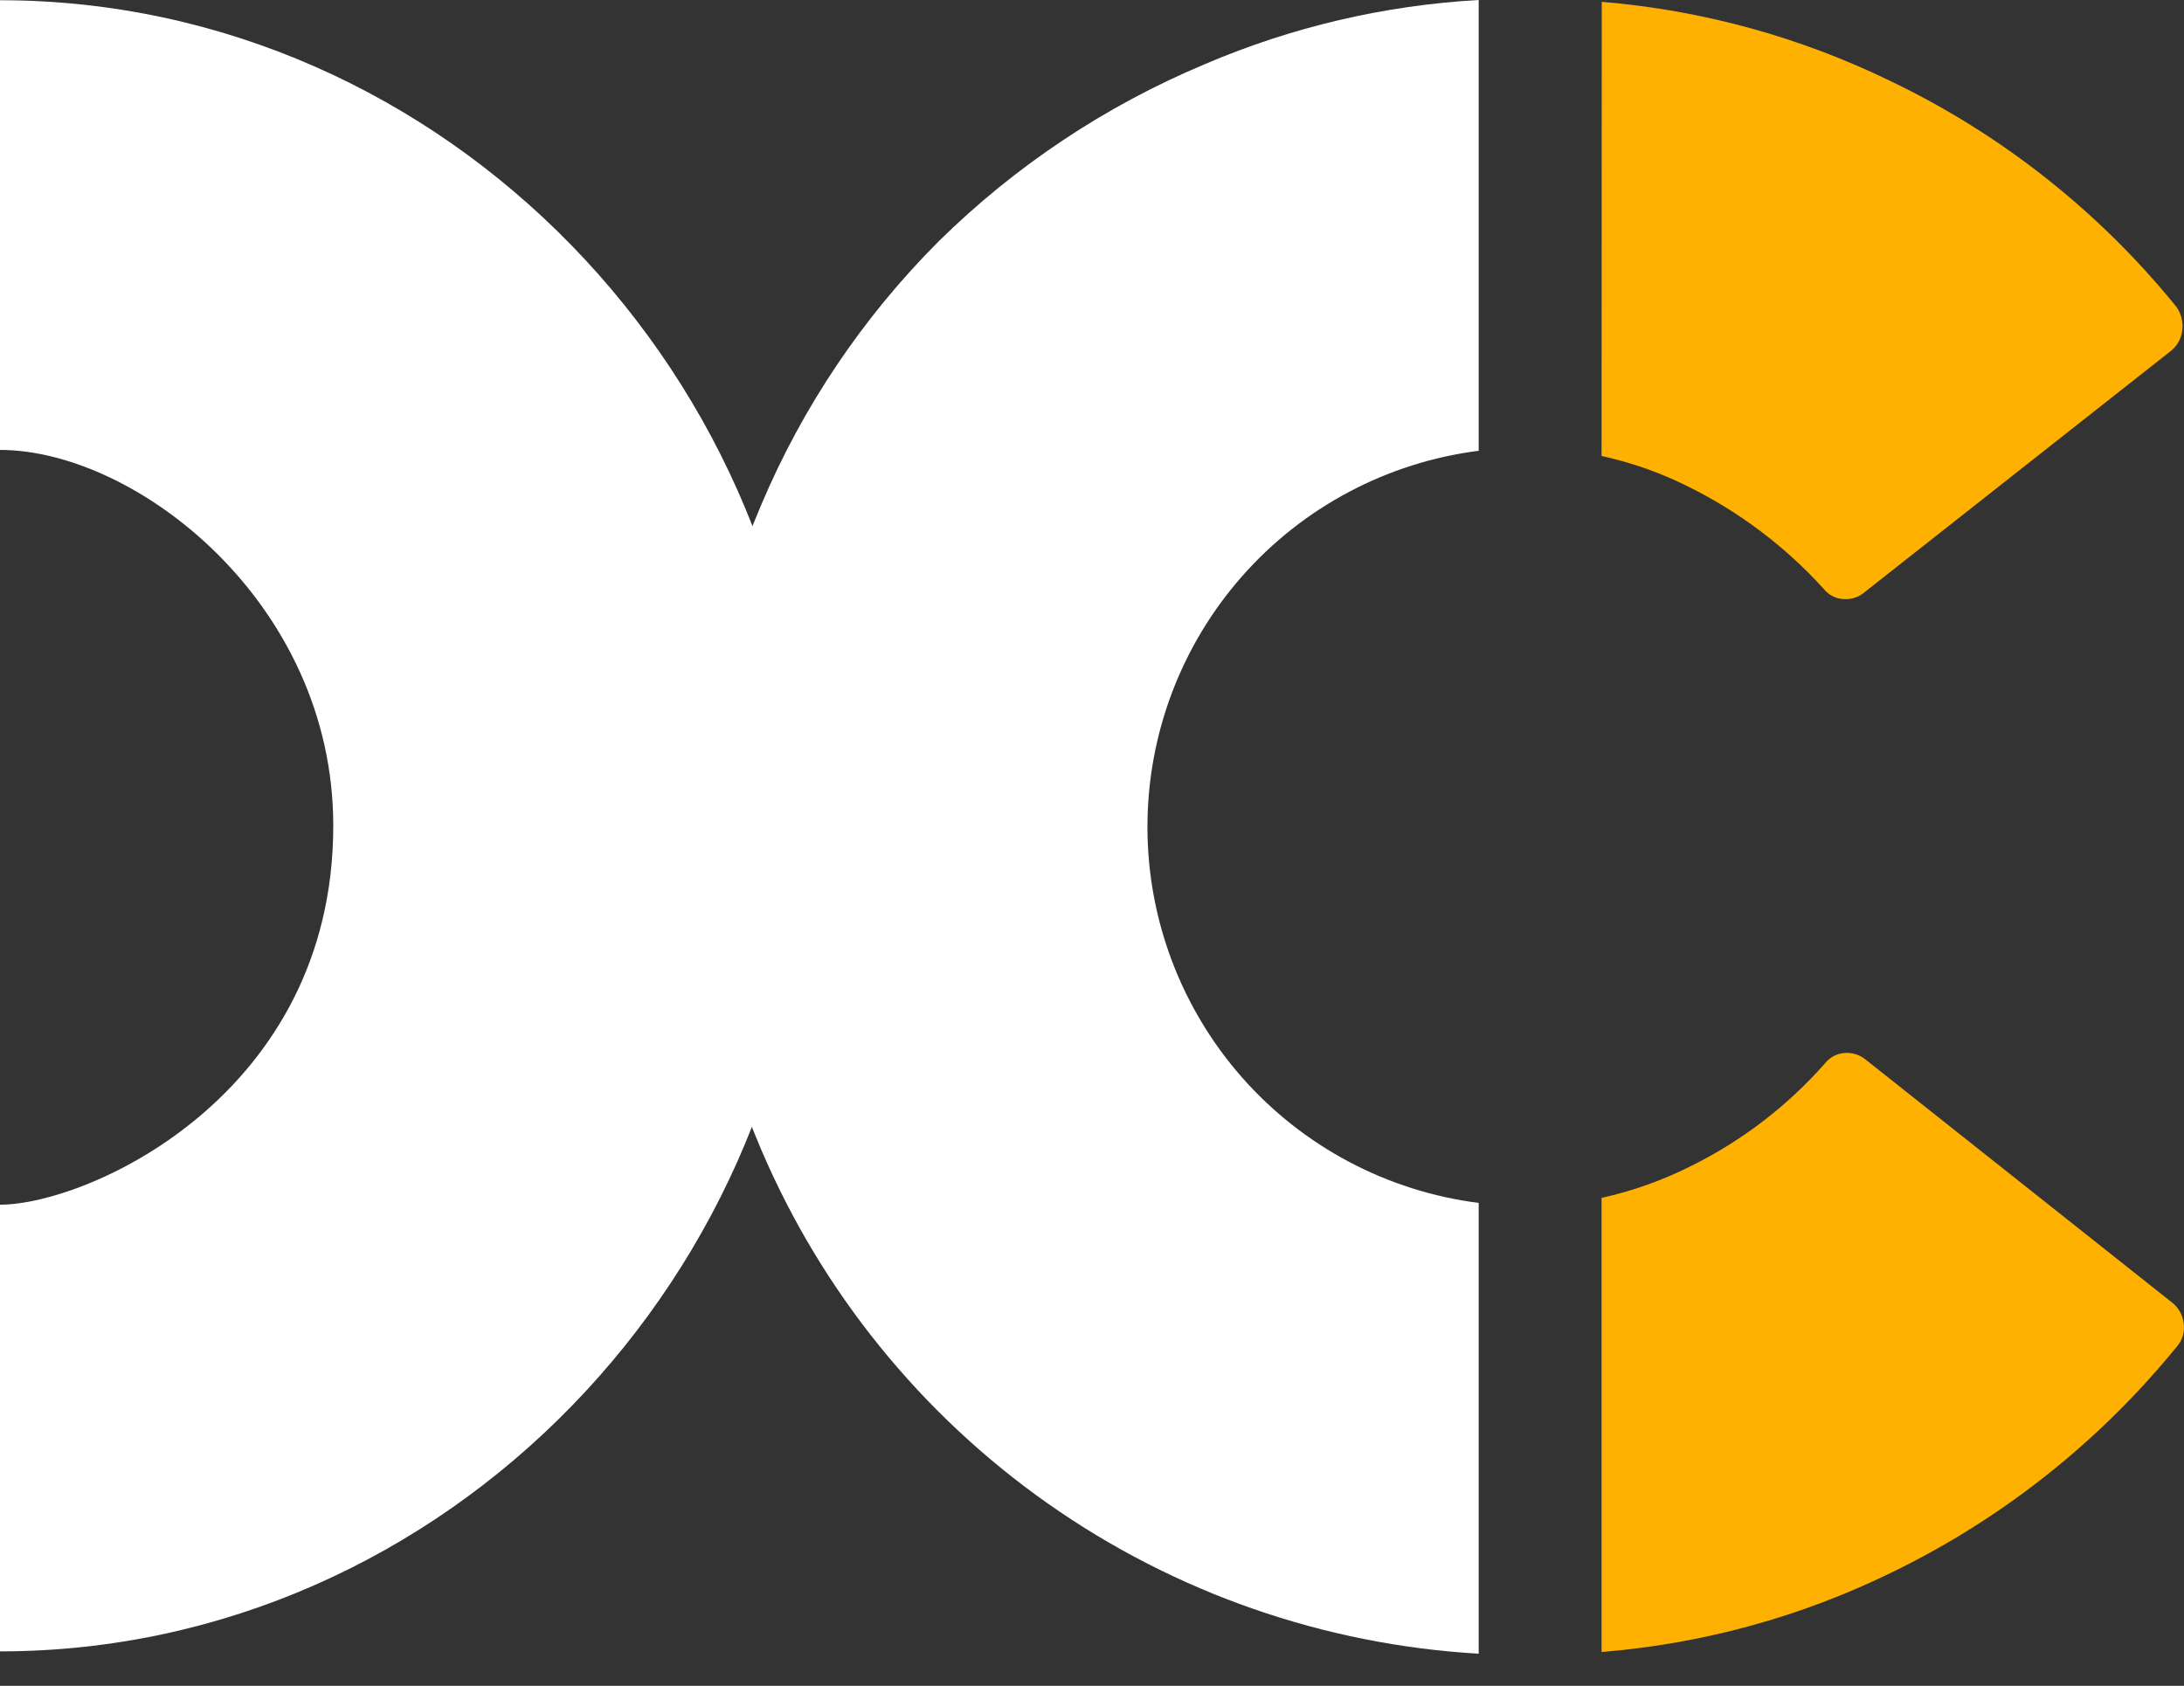 <svg width="57" height="44" viewBox="0 0 57 44" fill="none" xmlns="http://www.w3.org/2000/svg">
<rect x="0" y="0" width="57" height="44" fill="#333333" stroke="none"/>
<path d="M41.799 11.901C42.596 12.075 43.367 12.349 44.095 12.717C45.416 13.375 46.603 14.274 47.595 15.367C47.657 15.446 47.735 15.511 47.824 15.557C47.913 15.604 48.011 15.63 48.111 15.636C48.212 15.644 48.314 15.632 48.41 15.6C48.506 15.568 48.595 15.517 48.671 15.45L56.664 9.154C56.828 9.021 56.933 8.828 56.956 8.617C56.983 8.397 56.924 8.174 56.792 7.996C54.772 5.508 52.226 3.498 49.336 2.114C46.975 0.965 44.421 0.264 41.804 0.048L41.799 11.901Z" fill="#FEB100"/>
<path d="M38.592 31.396C36.204 31.092 34.008 29.928 32.416 28.121C30.825 26.314 29.947 23.989 29.947 21.581C29.947 19.173 30.825 16.848 32.416 15.041C34.008 13.234 36.204 12.069 38.592 11.765V0C36.128 0.138 33.706 0.706 31.437 1.678C28.852 2.762 26.497 4.33 24.5 6.297C22.523 8.275 20.947 10.616 19.86 13.193C18.726 15.847 18.141 18.704 18.141 21.591C18.141 24.478 18.726 27.334 19.86 29.989C21.447 33.711 24.041 36.916 27.35 39.243C30.66 41.57 34.553 42.927 38.592 43.161V31.396Z" fill="white"/>
<path d="M56.703 34.007L48.709 27.669C48.555 27.535 48.354 27.468 48.15 27.482C48.049 27.488 47.951 27.515 47.862 27.561C47.773 27.608 47.694 27.672 47.632 27.751C46.646 28.871 45.45 29.785 44.111 30.444C43.377 30.812 42.6 31.087 41.799 31.264V43.116C44.423 42.905 46.985 42.205 49.351 41.05C52.248 39.648 54.8 37.626 56.828 35.127C56.895 35.048 56.944 34.955 56.972 34.855C57.001 34.755 57.007 34.651 56.992 34.548C56.982 34.443 56.951 34.341 56.901 34.248C56.852 34.156 56.784 34.073 56.703 34.007Z" fill="#FEB100"/>
<path d="M21.116 21.552C21.116 9.907 11.644 0.006 0 0.006V11.743C3.541 11.743 8.698 15.724 8.698 21.551C8.698 28.598 2.281 31.442 0 31.442V43.1C11.644 43.1 21.116 33.196 21.116 21.552Z" fill="white"/>
</svg>
